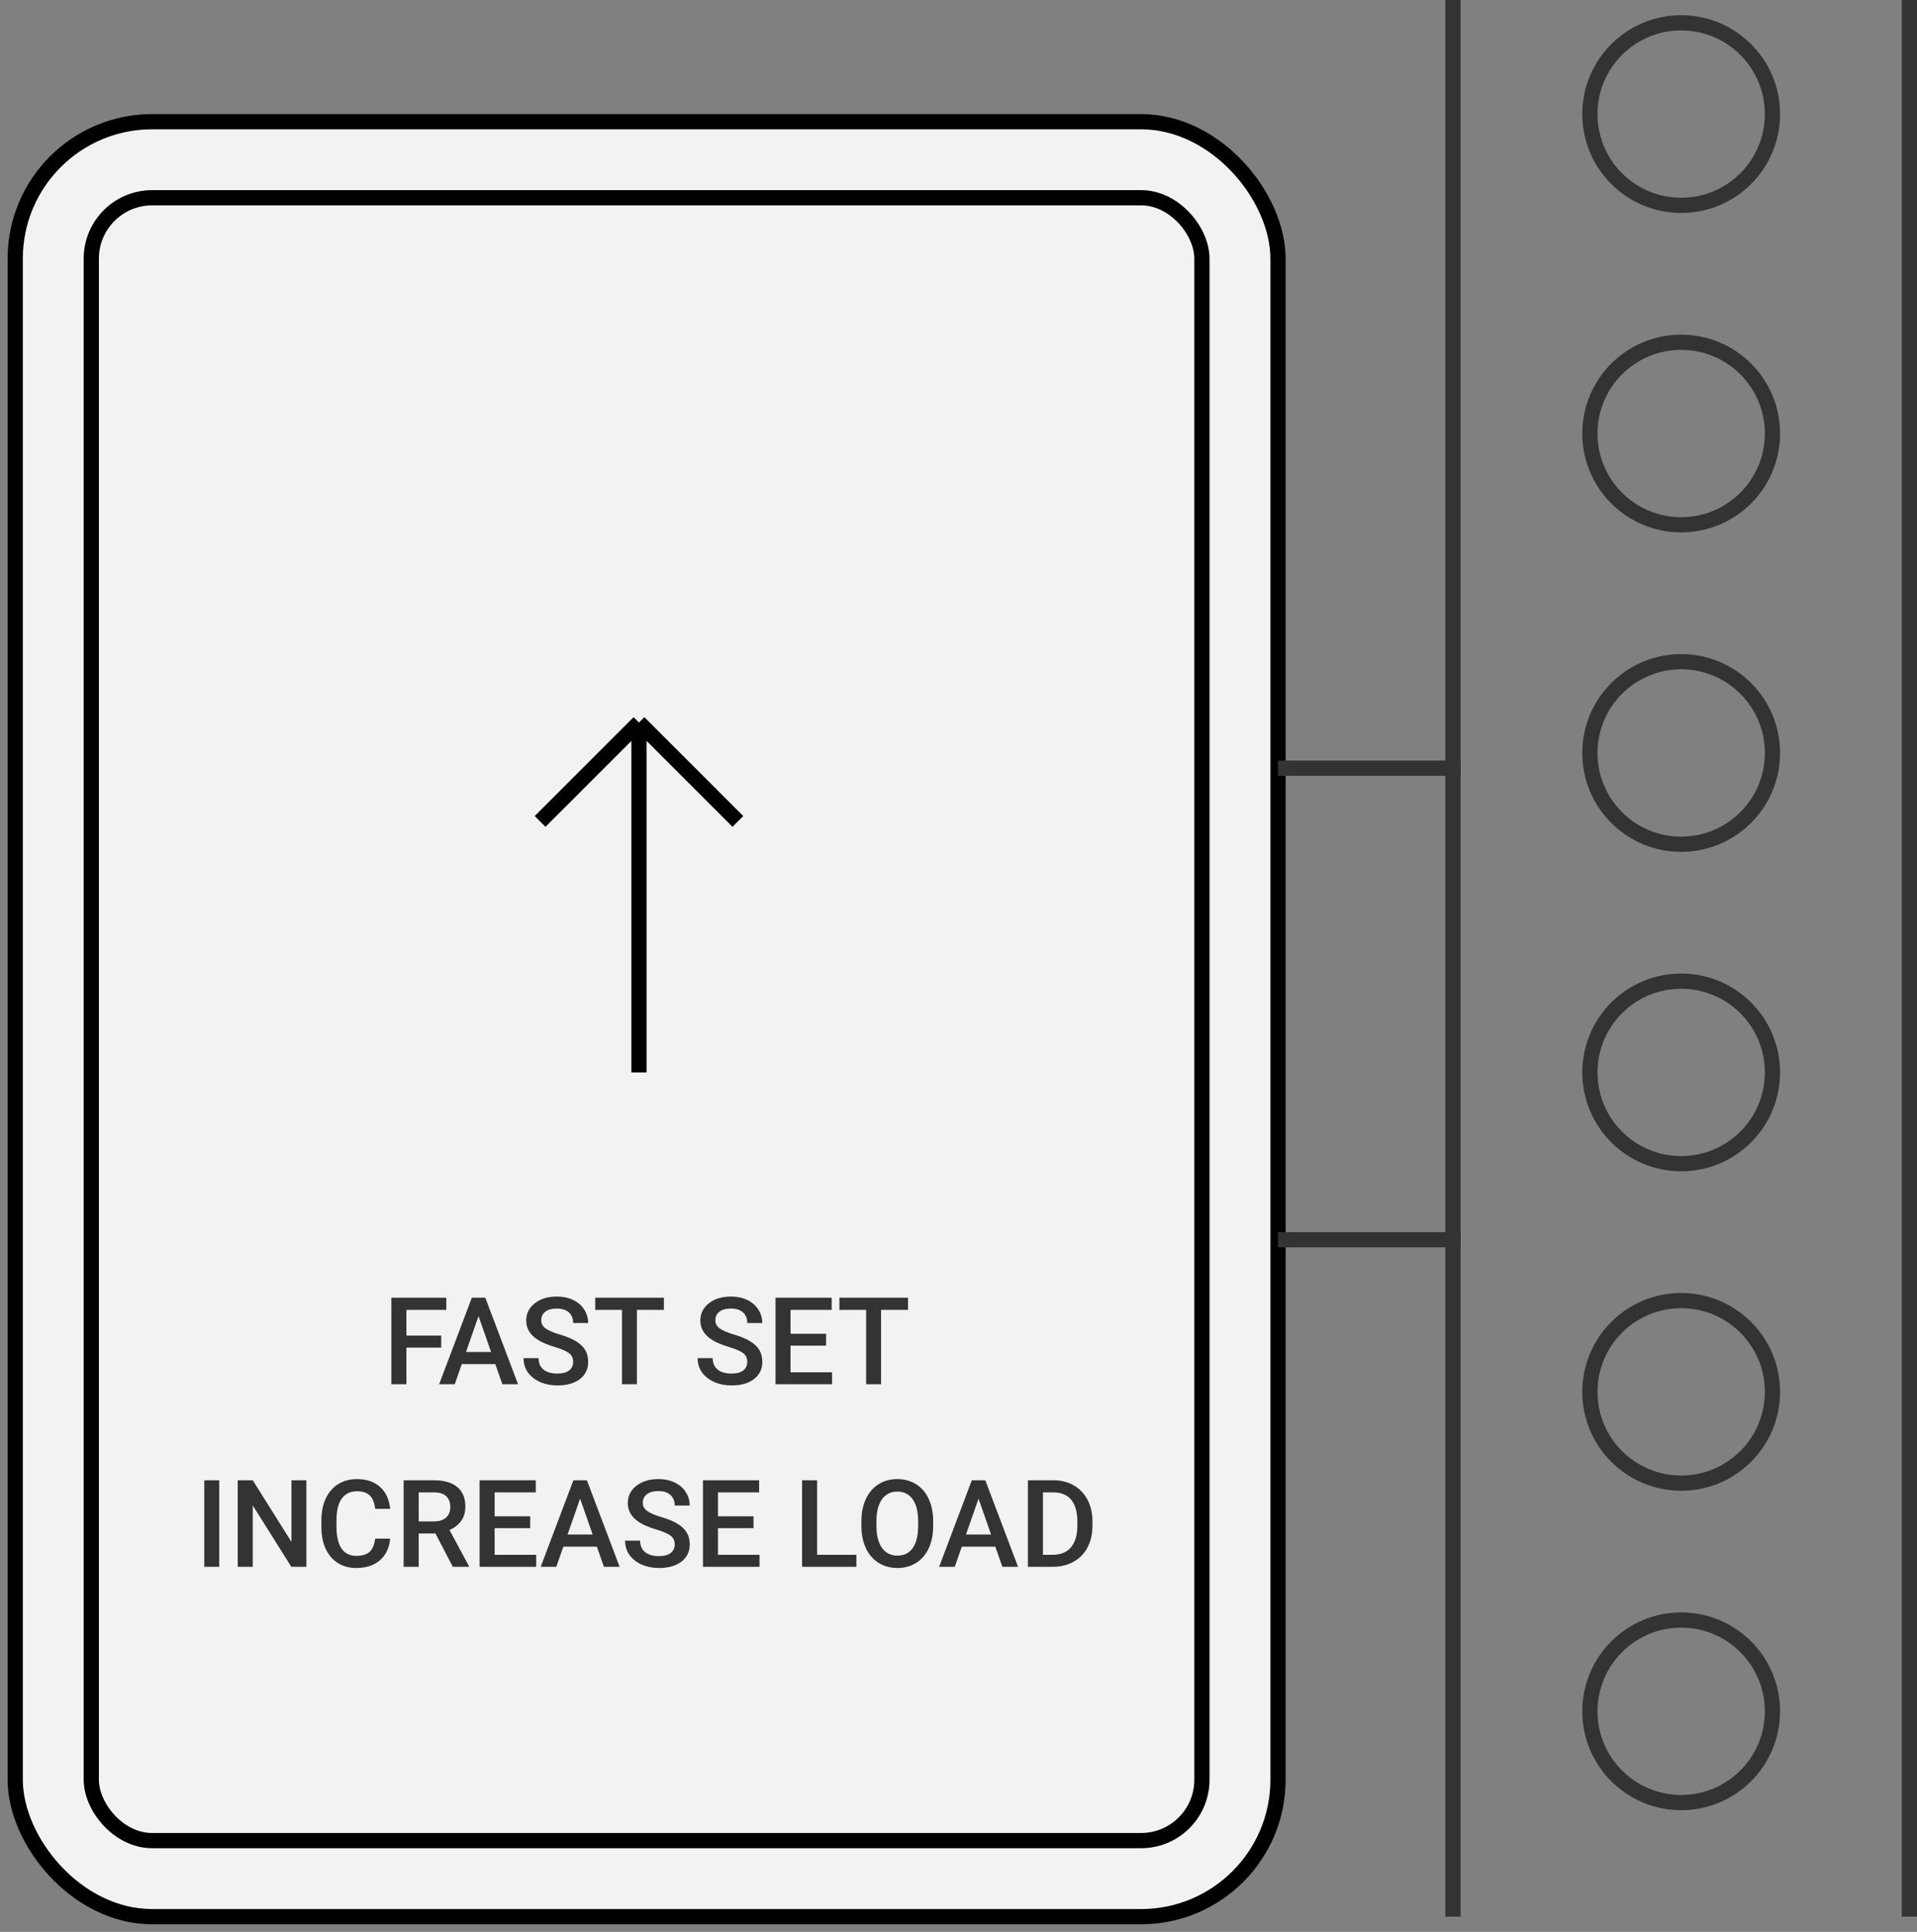 <svg width="126" height="127" viewBox="0 0 126 127" fill="none" xmlns="http://www.w3.org/2000/svg">
<rect x="0" y="0" width="126" height="127" fill="#808080" stroke="none"/>
<rect x="1" y="8" width="83" height="118" rx="9" fill="#F2F2F2" stroke="black"/>
<rect x="6" y="13" width="73" height="108" rx="4" fill="#F2F2F2" stroke="black"/>
<path d="M29 88.59H26.711V91H25.723V85.312H29.336V86.109H26.711V87.801H29V88.59ZM32.555 89.676H30.352L29.891 91H28.863L31.012 85.312H31.898L34.051 91H33.02L32.555 89.676ZM30.629 88.879H32.277L31.453 86.519L30.629 88.879ZM37.672 89.535C37.672 89.285 37.583 89.092 37.406 88.957C37.232 88.822 36.915 88.685 36.457 88.547C35.999 88.409 35.634 88.255 35.363 88.086C34.845 87.76 34.586 87.336 34.586 86.812C34.586 86.354 34.772 85.977 35.145 85.68C35.52 85.383 36.005 85.234 36.602 85.234C36.997 85.234 37.35 85.307 37.66 85.453C37.97 85.599 38.214 85.807 38.391 86.078C38.568 86.346 38.656 86.644 38.656 86.973H37.672C37.672 86.676 37.578 86.444 37.391 86.277C37.206 86.108 36.94 86.023 36.594 86.023C36.271 86.023 36.02 86.092 35.84 86.231C35.663 86.368 35.574 86.561 35.574 86.809C35.574 87.017 35.671 87.191 35.863 87.332C36.056 87.47 36.374 87.606 36.816 87.738C37.259 87.868 37.615 88.018 37.883 88.188C38.151 88.354 38.348 88.547 38.473 88.766C38.598 88.982 38.66 89.236 38.66 89.527C38.66 90.001 38.478 90.379 38.113 90.66C37.751 90.939 37.259 91.078 36.637 91.078C36.225 91.078 35.846 91.003 35.5 90.852C35.156 90.698 34.888 90.487 34.695 90.219C34.505 89.951 34.41 89.638 34.41 89.281H35.398C35.398 89.604 35.505 89.854 35.719 90.031C35.932 90.208 36.238 90.297 36.637 90.297C36.98 90.297 37.238 90.228 37.41 90.09C37.585 89.949 37.672 89.764 37.672 89.535ZM43.637 86.109H41.863V91H40.883V86.109H39.125V85.312H43.637V86.109ZM49.117 89.535C49.117 89.285 49.029 89.092 48.852 88.957C48.677 88.822 48.361 88.685 47.902 88.547C47.444 88.409 47.079 88.255 46.809 88.086C46.29 87.76 46.031 87.336 46.031 86.812C46.031 86.354 46.217 85.977 46.59 85.68C46.965 85.383 47.45 85.234 48.047 85.234C48.443 85.234 48.796 85.307 49.105 85.453C49.415 85.599 49.659 85.807 49.836 86.078C50.013 86.346 50.102 86.644 50.102 86.973H49.117C49.117 86.676 49.023 86.444 48.836 86.277C48.651 86.108 48.385 86.023 48.039 86.023C47.716 86.023 47.465 86.092 47.285 86.231C47.108 86.368 47.02 86.561 47.02 86.809C47.02 87.017 47.116 87.191 47.309 87.332C47.501 87.47 47.819 87.606 48.262 87.738C48.704 87.868 49.06 88.018 49.328 88.188C49.596 88.354 49.793 88.547 49.918 88.766C50.043 88.982 50.105 89.236 50.105 89.527C50.105 90.001 49.923 90.379 49.559 90.66C49.197 90.939 48.704 91.078 48.082 91.078C47.671 91.078 47.292 91.003 46.945 90.852C46.602 90.698 46.333 90.487 46.141 90.219C45.95 89.951 45.855 89.638 45.855 89.281H46.844C46.844 89.604 46.95 89.854 47.164 90.031C47.378 90.208 47.684 90.297 48.082 90.297C48.426 90.297 48.684 90.228 48.855 90.09C49.03 89.949 49.117 89.764 49.117 89.535ZM54.297 88.461H51.961V90.211H54.691V91H50.973V85.312H54.664V86.109H51.961V87.68H54.297V88.461ZM59.684 86.109H57.91V91H56.93V86.109H55.172V85.312H59.684V86.109ZM14.41 103H13.426V97.312H14.41V103ZM20.137 103H19.148L16.613 98.965V103H15.625V97.312H16.613L19.156 101.363V97.312H20.137V103ZM25.645 101.148C25.587 101.755 25.363 102.229 24.973 102.57C24.582 102.909 24.062 103.078 23.414 103.078C22.961 103.078 22.561 102.971 22.215 102.758C21.871 102.542 21.605 102.236 21.418 101.84C21.23 101.444 21.133 100.984 21.125 100.461V99.93C21.125 99.393 21.22 98.921 21.41 98.512C21.6 98.103 21.872 97.788 22.227 97.566C22.583 97.345 22.995 97.234 23.461 97.234C24.088 97.234 24.594 97.405 24.977 97.746C25.359 98.087 25.582 98.569 25.645 99.191H24.66C24.613 98.783 24.494 98.488 24.301 98.309C24.111 98.126 23.831 98.035 23.461 98.035C23.031 98.035 22.701 98.193 22.469 98.508C22.24 98.82 22.122 99.28 22.117 99.887V100.391C22.117 101.005 22.227 101.474 22.445 101.797C22.667 102.12 22.99 102.281 23.414 102.281C23.802 102.281 24.094 102.194 24.289 102.02C24.484 101.845 24.608 101.555 24.66 101.148H25.645ZM28.621 100.809H27.52V103H26.531V97.312H28.531C29.188 97.312 29.694 97.46 30.051 97.754C30.408 98.048 30.586 98.474 30.586 99.031C30.586 99.412 30.494 99.731 30.309 99.988C30.126 100.243 29.871 100.44 29.543 100.578L30.82 102.949V103H29.762L28.621 100.809ZM27.52 100.016H28.535C28.869 100.016 29.129 99.932 29.316 99.766C29.504 99.596 29.598 99.366 29.598 99.074C29.598 98.769 29.51 98.534 29.336 98.367C29.164 98.201 28.906 98.115 28.562 98.109H27.52V100.016ZM34.848 100.461H32.512V102.211H35.242V103H31.523V97.312H35.215V98.109H32.512V99.68H34.848V100.461ZM39.23 101.676H37.027L36.566 103H35.539L37.688 97.312H38.574L40.727 103H39.695L39.23 101.676ZM37.305 100.879H38.953L38.129 98.519L37.305 100.879ZM44.348 101.535C44.348 101.285 44.259 101.092 44.082 100.957C43.908 100.822 43.591 100.685 43.133 100.547C42.675 100.409 42.31 100.255 42.039 100.086C41.521 99.76 41.262 99.336 41.262 98.812C41.262 98.354 41.448 97.977 41.82 97.68C42.195 97.383 42.681 97.234 43.277 97.234C43.673 97.234 44.026 97.307 44.336 97.453C44.646 97.599 44.889 97.807 45.066 98.078C45.243 98.346 45.332 98.644 45.332 98.973H44.348C44.348 98.676 44.254 98.444 44.066 98.277C43.882 98.108 43.616 98.023 43.27 98.023C42.947 98.023 42.695 98.092 42.516 98.231C42.339 98.368 42.25 98.561 42.25 98.809C42.25 99.017 42.346 99.191 42.539 99.332C42.732 99.47 43.05 99.606 43.492 99.738C43.935 99.868 44.29 100.018 44.559 100.188C44.827 100.354 45.023 100.547 45.148 100.766C45.273 100.982 45.336 101.236 45.336 101.527C45.336 102.001 45.154 102.379 44.789 102.66C44.427 102.939 43.935 103.078 43.312 103.078C42.901 103.078 42.522 103.003 42.176 102.852C41.832 102.698 41.564 102.487 41.371 102.219C41.181 101.951 41.086 101.638 41.086 101.281H42.074C42.074 101.604 42.181 101.854 42.395 102.031C42.608 102.208 42.914 102.297 43.312 102.297C43.656 102.297 43.914 102.228 44.086 102.09C44.26 101.949 44.348 101.764 44.348 101.535ZM49.527 100.461H47.191V102.211H49.922V103H46.203V97.312H49.895V98.109H47.191V99.68H49.527V100.461ZM53.707 102.211H56.289V103H52.719V97.312H53.707V102.211ZM61.336 100.305C61.336 100.862 61.24 101.352 61.047 101.773C60.854 102.193 60.578 102.516 60.219 102.742C59.862 102.966 59.45 103.078 58.984 103.078C58.523 103.078 58.112 102.966 57.75 102.742C57.391 102.516 57.112 102.194 56.914 101.777C56.719 101.361 56.62 100.88 56.617 100.336V100.016C56.617 99.461 56.715 98.971 56.91 98.547C57.108 98.122 57.385 97.798 57.742 97.574C58.102 97.348 58.513 97.234 58.977 97.234C59.44 97.234 59.85 97.346 60.207 97.57C60.566 97.792 60.844 98.112 61.039 98.531C61.234 98.948 61.333 99.434 61.336 99.988V100.305ZM60.348 100.008C60.348 99.378 60.228 98.894 59.988 98.559C59.751 98.223 59.414 98.055 58.977 98.055C58.55 98.055 58.215 98.223 57.973 98.559C57.733 98.892 57.611 99.365 57.605 99.977V100.305C57.605 100.93 57.727 101.413 57.969 101.754C58.214 102.095 58.552 102.266 58.984 102.266C59.422 102.266 59.758 102.099 59.992 101.766C60.229 101.432 60.348 100.945 60.348 100.305V100.008ZM65.418 101.676H63.215L62.754 103H61.727L63.875 97.312H64.762L66.914 103H65.883L65.418 101.676ZM63.492 100.879H65.141L64.316 98.519L63.492 100.879ZM67.562 103V97.312H69.242C69.745 97.312 70.19 97.424 70.578 97.648C70.969 97.872 71.271 98.19 71.484 98.602C71.698 99.013 71.805 99.484 71.805 100.016V100.301C71.805 100.84 71.697 101.314 71.481 101.723C71.267 102.132 70.961 102.447 70.562 102.668C70.167 102.889 69.712 103 69.199 103H67.562ZM68.551 98.109V102.211H69.195C69.713 102.211 70.111 102.049 70.387 101.727C70.665 101.401 70.807 100.935 70.812 100.328V100.012C70.812 99.394 70.678 98.923 70.41 98.598C70.142 98.272 69.753 98.109 69.242 98.109H68.551Z" fill="#333333"/>
<path d="M42 70.5V47.5M42 47.5L35.5 54M42 47.5L48.5 54" stroke="black"/>
<line x1="95.5" y1="1.86069e-08" x2="95.5" y2="126" stroke="#333333"/>
<line x1="125.5" y1="1.86069e-08" x2="125.5" y2="126" stroke="#333333"/>
<circle cx="110.5" cy="7.5" r="6" stroke="#333333"/>
<circle cx="110.5" cy="28.5" r="6" stroke="#333333"/>
<circle cx="110.5" cy="49.5" r="6" stroke="#333333"/>
<circle cx="110.5" cy="70.5" r="6" stroke="#333333"/>
<circle cx="110.5" cy="91.5" r="6" stroke="#333333"/>
<circle cx="110.5" cy="112.5" r="6" stroke="#333333"/>
<line x1="96" y1="50.5" x2="84" y2="50.5" stroke="#333333"/>
<line x1="96" y1="81.5" x2="84" y2="81.5" stroke="#333333"/>
</svg>
